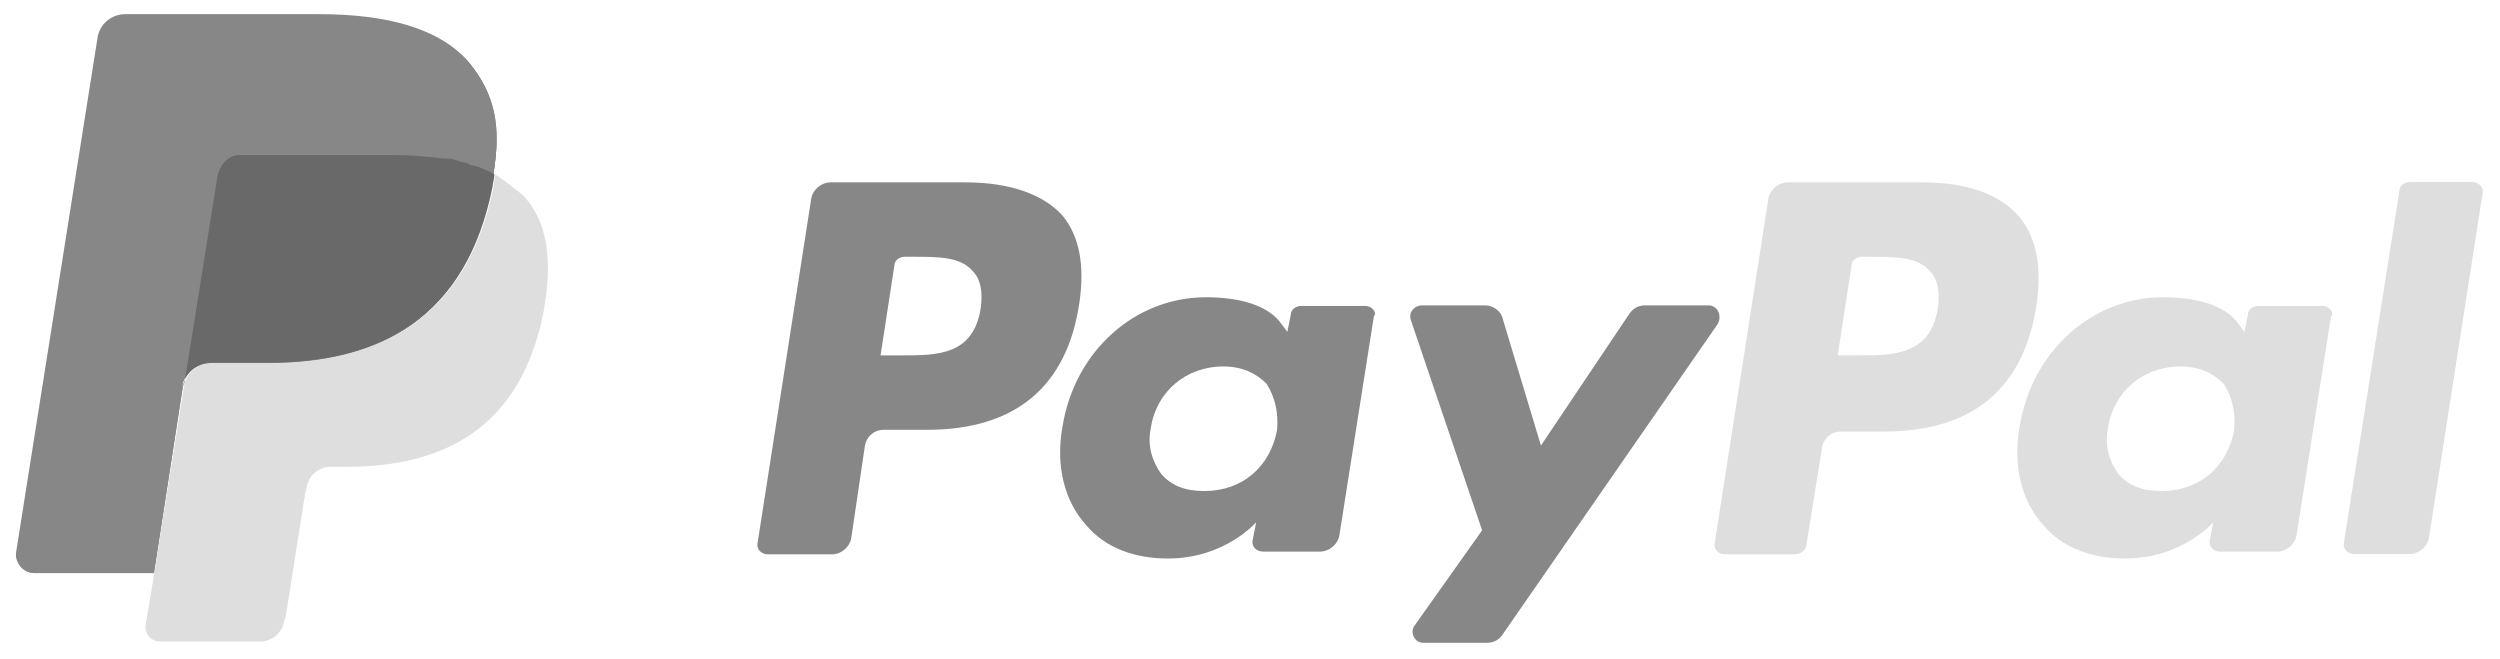 <?xml version="1.0" encoding="utf-8"?>
<svg version="1.1"
	 id="Layer_1" xmlns:dc="http://purl.org/dc/elements/1.1/" xmlns:rdf="http://www.w3.org/1999/02/22-rdf-syntax-ns#" xmlns:cc="http://creativecommons.org/ns#"
	 xmlns="http://www.w3.org/2000/svg" xmlns:xlink="http://www.w3.org/1999/xlink" x="0px" y="0px" viewBox="-155 357.9 300 79.1"
	 style="enable-background:new -155 357.9 300 79.1;" xml:space="preserve">
<style type="text/css">
	.st0{clip-path:url(#SVGID_2_);}
	.st1{fill:#878787;}
	.st2{fill:#DEDEDE;}
	.st3{fill:#696969;}
</style>
<g transform="matrix(1.25,0,0,-1.25,-5.917,86.523)">
	<g transform="matrix(1.661,0,0,1.661,-4.189,-4.997)">
		<g>
			<defs>
				<rect id="SVGID_1_" x="-159.2" y="-199.8" width="326" height="105.9"/>
			</defs>
			<clipPath id="SVGID_2_">
				<use xlink:href="#SVGID_1_"  style="overflow:visible;"/>
			</clipPath>
			<g class="st0">
				<g transform="translate(32.419,40.982)">
					<path class="st1" d="M-74.6-172.3c-1.7,1.9-4.7,2.7-8.6,2.7h-11.2c-0.8,0-1.5-0.6-1.6-1.4l-4.7-29.7c-0.1-0.6,0.4-1.1,1-1.1
						h6.9l1.7,11l-0.1-0.3c0.1,0.8,0.8,1.4,1.6,1.4h3.3c6.5,0,11.5,2.6,13,10.2c0,0.2,0.1,0.4,0.1,0.7
						C-72.7-176-73.1-174.1-74.6-172.3"/>
				</g>
				<g transform="translate(117.331,26.863)">
					<path class="st2" d="M-74.6-172.3c-0.4-2.8-2.6-2.8-4.6-2.8h-1.2l0.8,5.2c0,0.3,0.3,0.5,0.6,0.5h0.5c1.4,0,2.7,0,3.4-0.8
						C-74.6-170.7-74.5-171.4-74.6-172.3 M-75.5-165.1h-7.8c-0.5,0-1-0.4-1.1-0.9l-3.1-19.9c-0.1-0.4,0.2-0.7,0.6-0.7h4
						c0.4,0,0.7,0.3,0.7,0.6l0.9,5.6c0.1,0.5,0.5,0.9,1.1,0.9h2.5c5.1,0,8.1,2.5,8.8,7.4c0.3,2.1,0,3.8-1,5
						C-71-165.8-72.9-165.1-75.5-165.1"/>
				</g>
				<g transform="translate(62.011,26.863)">
					<path class="st1" d="M-74.6-172.3c-0.4-2.8-2.5-2.8-4.6-2.8h-1.2l0.8,5.2c0,0.3,0.3,0.5,0.6,0.5h0.5c1.4,0,2.7,0,3.4-0.8
						C-74.6-170.7-74.5-171.4-74.6-172.3 M-75.5-165.1h-7.8c-0.5,0-1-0.4-1.1-0.9l-3.1-19.9c-0.1-0.4,0.2-0.7,0.6-0.7h3.7
						c0.5,0,1,0.4,1.1,0.9l0.8,5.4c0.1,0.5,0.5,0.9,1.1,0.9h2.5c5.1,0,8.1,2.5,8.8,7.4c0.3,2.1,0,3.8-1,5
						C-71-165.8-72.9-165.1-75.5-165.1"/>
				</g>
				<g transform="translate(79.123,19.723)">
					<path class="st1" d="M-74.6-172.3c-0.4-2.1-2-3.5-4.2-3.5c-1.1,0-1.9,0.3-2.5,1c-0.5,0.7-0.8,1.6-0.6,2.6
						c0.3,2.1,2,3.6,4.2,3.6c1.1,0,1.9-0.4,2.5-1C-74.7-170.4-74.5-171.3-74.6-172.3 M-69.5-165.1h-3.7c-0.3,0-0.6-0.2-0.6-0.5
						l-0.2-1l-0.3,0.4c-0.8,1.2-2.6,1.6-4.4,1.6c-4.1,0-7.6-3.1-8.3-7.5c-0.4-2.2,0.1-4.3,1.4-5.7c1.1-1.3,2.8-1.9,4.7-1.9
						c3.3,0,5.1,2.1,5.1,2.1l-0.2-1c-0.1-0.4,0.2-0.7,0.6-0.7h3.3c0.5,0,1,0.4,1.1,0.9l2,12.7C-68.8-165.5-69.1-165.1-69.5-165.1"/>
				</g>
				<g transform="translate(134.443,19.723)">
					<path class="st2" d="M-74.6-172.3c-0.4-2.1-2-3.5-4.2-3.5c-1.1,0-1.9,0.3-2.5,1c-0.5,0.7-0.8,1.6-0.6,2.6
						c0.3,2.1,2,3.6,4.2,3.6c1.1,0,1.9-0.4,2.5-1C-74.7-170.4-74.5-171.3-74.6-172.3 M-69.5-165.1h-3.7c-0.3,0-0.6-0.2-0.6-0.5
						l-0.2-1l-0.3,0.4c-0.8,1.2-2.6,1.6-4.4,1.6c-4.1,0-7.6-3.1-8.3-7.5c-0.4-2.2,0.1-4.3,1.4-5.7c1.1-1.3,2.8-1.9,4.7-1.9
						c3.3,0,5.1,2.1,5.1,2.1l-0.2-1c-0.1-0.4,0.2-0.7,0.6-0.7h3.3c0.5,0,1,0.4,1.1,0.9l2,12.7C-68.8-165.5-69.1-165.1-69.5-165.1"/>
				</g>
				<g transform="translate(104.079,26.952)">
					<path class="st1" d="M-74.6-172.3h-3.7c-0.4,0-0.7-0.2-0.9-0.5l-5.1-7.6l-2.2,7.3c-0.1,0.5-0.6,0.8-1,0.8h-3.7
						c-0.4,0-0.8-0.4-0.6-0.9l4.1-12.1l-3.9-5.5c-0.3-0.4,0-1,0.5-1h3.7c0.4,0,0.7,0.2,0.9,0.5l12.4,17.9
						C-73.8-172.9-74.1-172.3-74.6-172.3"/>
				</g>
				<g transform="translate(143.996,33.581)">
					<path class="st2" d="M-74.6-172.3l-3.2-20.3c-0.1-0.4,0.2-0.7,0.6-0.7h3.2c0.5,0,1,0.4,1.1,0.9l3.1,19.9
						c0.1,0.4-0.2,0.7-0.6,0.7H-74C-74.3-171.8-74.6-172-74.6-172.3"/>
				</g>
				<g transform="translate(32.419,40.982)">
					<path class="st1" d="M-74.6-172.3c-1.7,1.9-4.7,2.7-8.6,2.7h-11.2c-0.8,0-1.5-0.6-1.6-1.4l-4.7-29.7c-0.1-0.6,0.4-1.1,1-1.1
						h6.9l1.7,11l-0.1-0.3c0.1,0.8,0.8,1.4,1.6,1.4h3.3c6.5,0,11.5,2.6,13,10.2c0,0.2,0.1,0.4,0.1,0.7
						C-72.7-176-73.1-174.1-74.6-172.3"/>
				</g>
				<g transform="translate(17.849,34.485)">
					<path class="st1" d="M-74.6-172.3c0.1,0.5,0.4,0.9,0.8,1.1c0.2,0.1,0.4,0.1,0.6,0.1h8.8c1,0,2-0.1,2.9-0.2
						c0.3,0,0.5-0.1,0.7-0.1c0.2-0.1,0.5-0.1,0.7-0.2c0.1,0,0.2-0.1,0.3-0.1c0.4-0.1,0.8-0.3,1.2-0.5c0.4,2.8,0,4.7-1.5,6.5
						c-1.7,1.9-4.7,2.7-8.6,2.7h-11.2c-0.8,0-1.5-0.6-1.6-1.4l-4.7-29.7c-0.1-0.6,0.4-1.1,1-1.1h6.9l1.7,11
						C-76.5-184.2-74.6-172.3-74.6-172.3z"/>
				</g>
				<g transform="translate(33.943,34.523)">
					<path class="st2" d="M-74.6-172.3L-74.6-172.3c0-0.2-0.1-0.4-0.1-0.7c-1.5-7.6-6.6-10.2-13-10.2h-3.3c-0.8,0-1.5-0.6-1.6-1.4
						l-1.7-10.7l-0.5-3c-0.1-0.5,0.3-1,0.8-1h5.8c0.7,0,1.3,0.5,1.4,1.2l0.1,0.3l1.1,7l0.1,0.4c0.1,0.7,0.7,1.2,1.4,1.2h0.9
						c5.7,0,10.1,2.3,11.4,9c0.5,2.8,0.3,5.1-1.2,6.7C-73.5-173.1-74-172.7-74.6-172.3"/>
				</g>
				<g transform="translate(32.392,35.141)">
					<path class="st3" d="M-74.6-172.3c-0.2,0.1-0.5,0.1-0.7,0.2c-0.2,0.1-0.5,0.1-0.7,0.1c-0.9,0.1-1.9,0.2-2.9,0.2h-8.8
						c-0.2,0-0.4,0-0.6-0.1c-0.4-0.2-0.7-0.6-0.8-1.1l-1.9-11.9l-0.1-0.3c0.1,0.8,0.8,1.4,1.6,1.4h3.3c6.5,0,11.5,2.6,13,10.2
						c0,0.2,0.1,0.4,0.1,0.7c-0.4,0.2-0.8,0.4-1.2,0.5C-74.4-172.4-74.5-172.4-74.6-172.3"/>
				</g>
			</g>
		</g>
	</g>
</g>
</svg>
